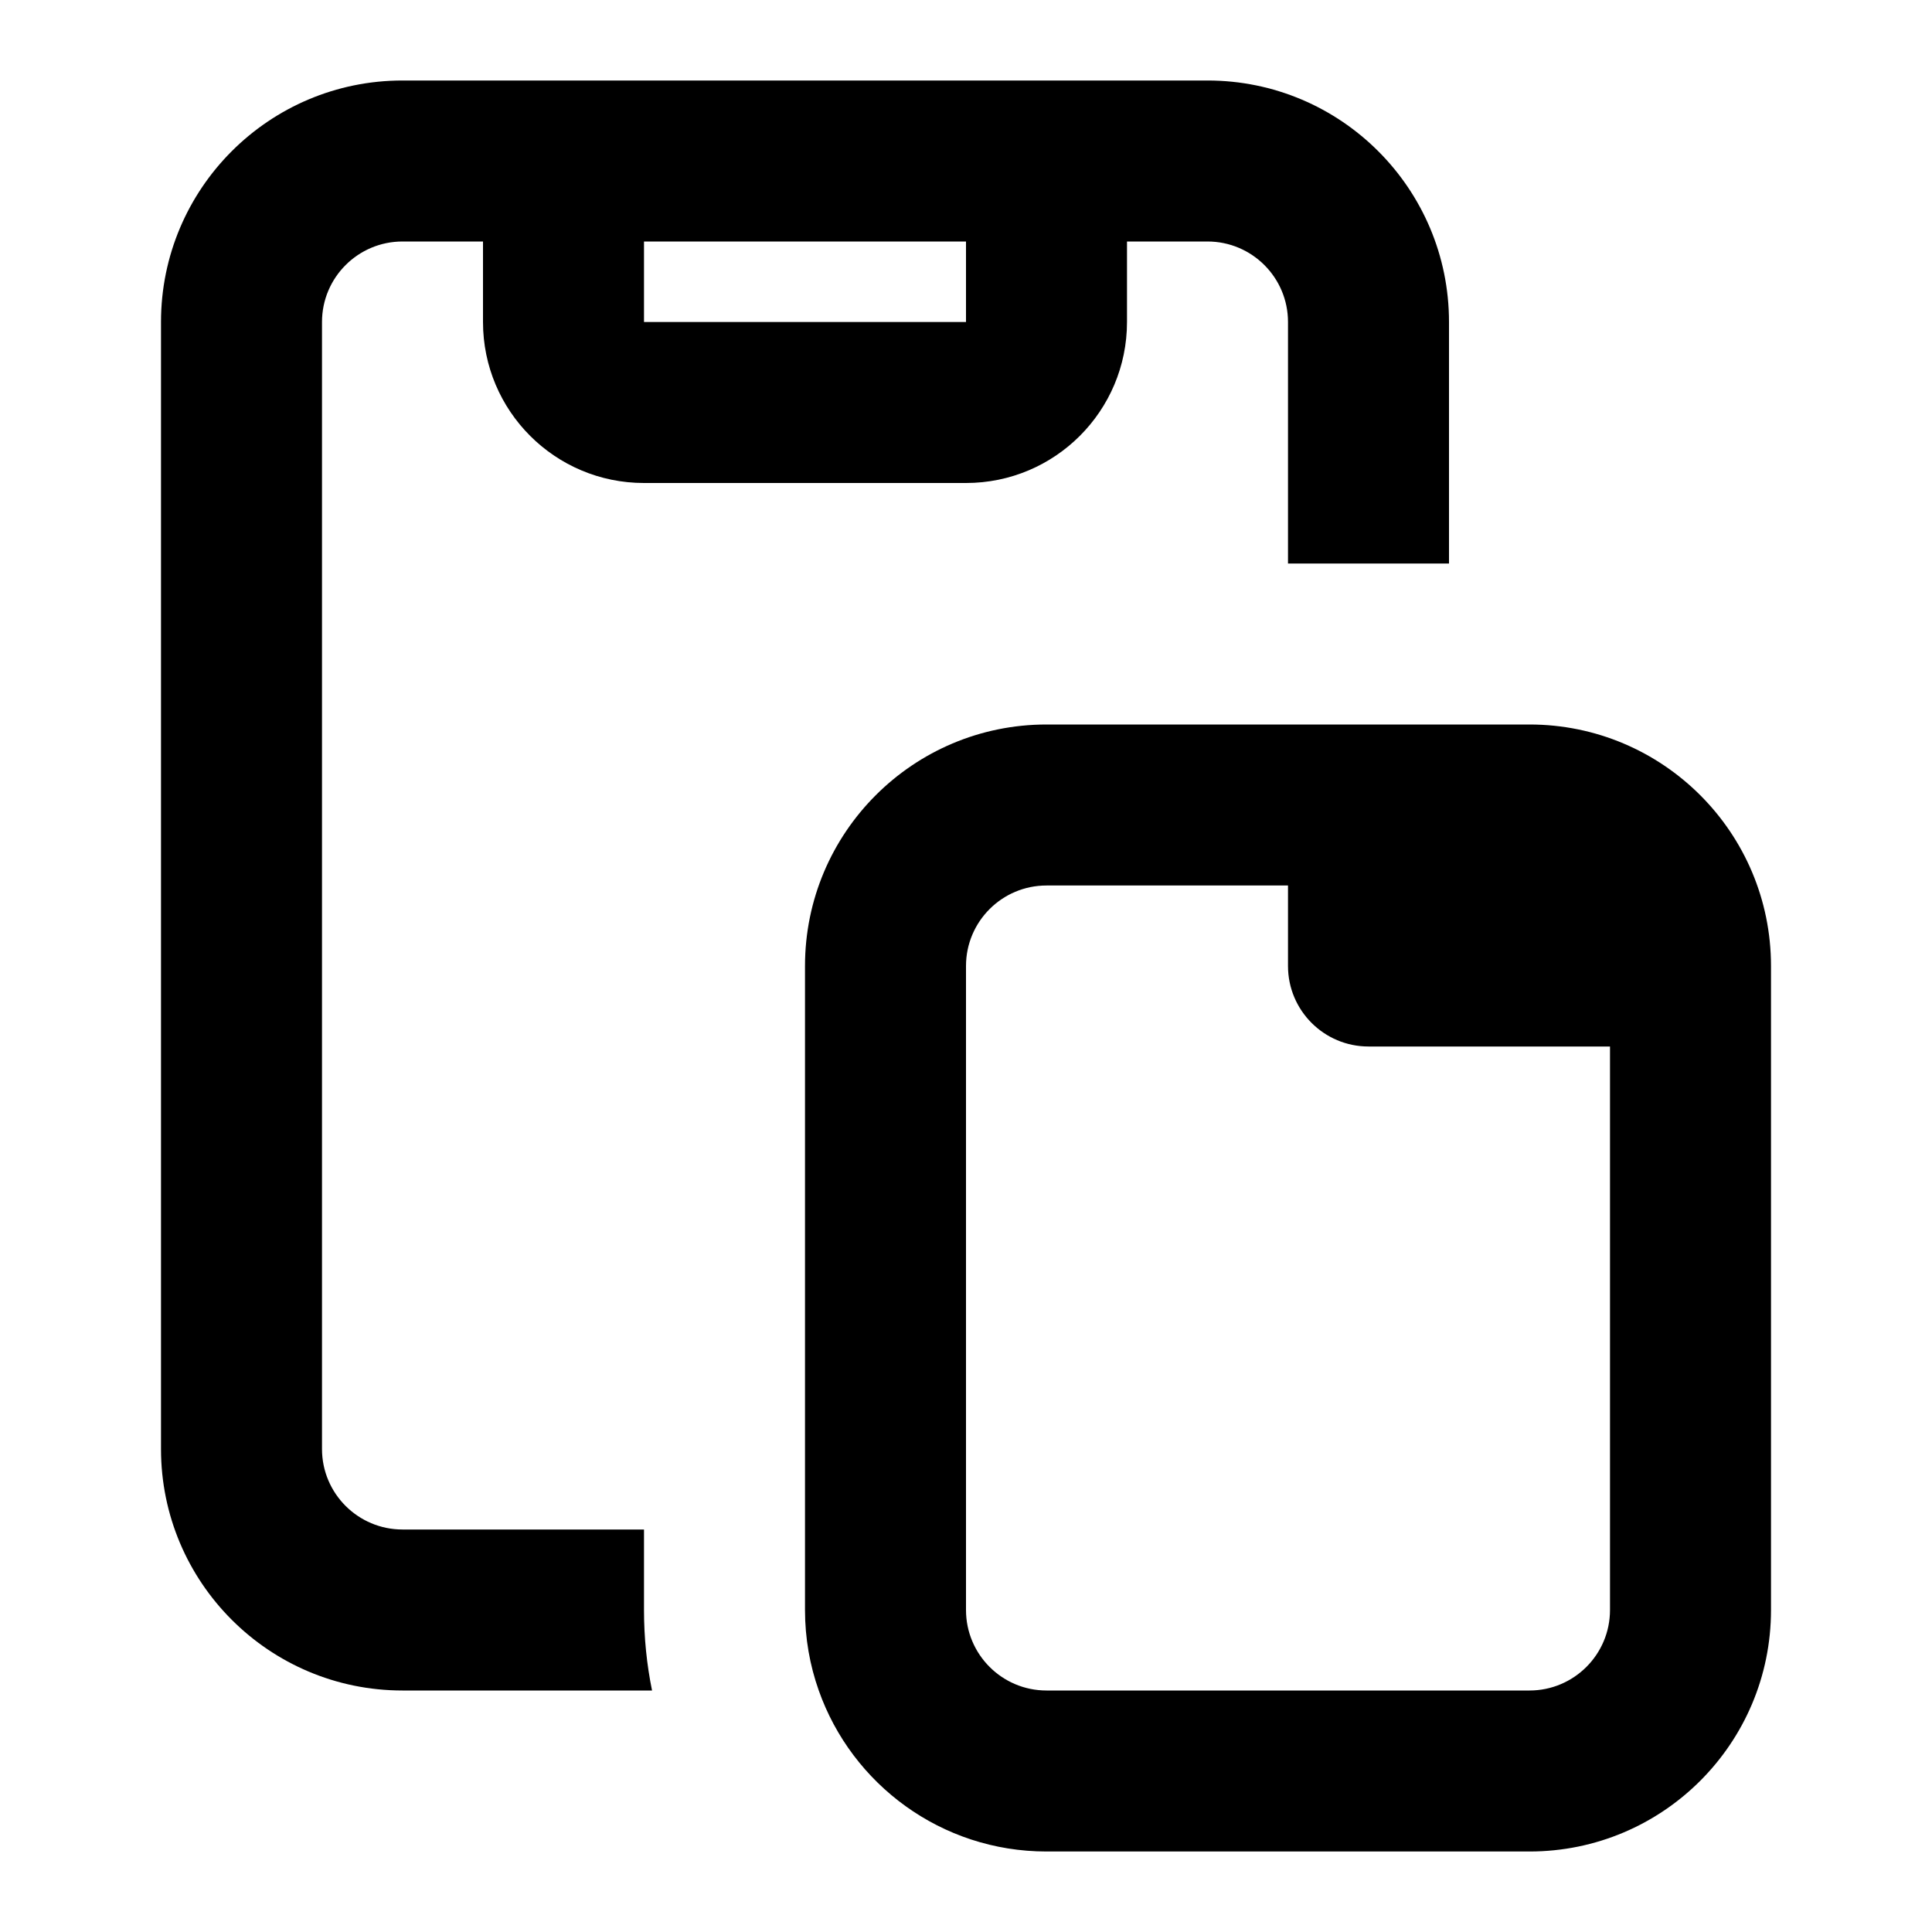 <svg width="24" height="24" viewBox="0 0 24 24" fill="none" xmlns="http://www.w3.org/2000/svg">
<path fill-rule="evenodd" clip-rule="evenodd" d="M5 1C3.343 1 2 2.343 2 4V18C2 19.657 3.343 21 5 21H8.1C8.034 20.677 8 20.343 8 20V19H5C4.448 19 4 18.552 4 18V4C4 3.448 4.448 3 5 3H6V4C6 5.105 6.895 6 8 6H12C13.105 6 14 5.105 14 4V3H15C15.552 3 16 3.448 16 4V7H18V4C18 2.343 16.657 1 15 1H5ZM12 3H8V4H12V3Z" fill="black"/>
<path fill-rule="evenodd" clip-rule="evenodd" d="M13 9C11.343 9 10 10.343 10 12V20C10 20.351 10.06 20.687 10.171 21C10.582 22.165 11.694 23 13 23H19C20.657 23 22 21.657 22 20V12C22 10.343 20.657 9 19 9H13ZM17 13C16.448 13 16 12.552 16 12V11H13C12.448 11 12 11.448 12 12V20C12 20.552 12.448 21 13 21H19C19.552 21 20 20.552 20 20V13H17Z" fill="black"/>
</svg>
